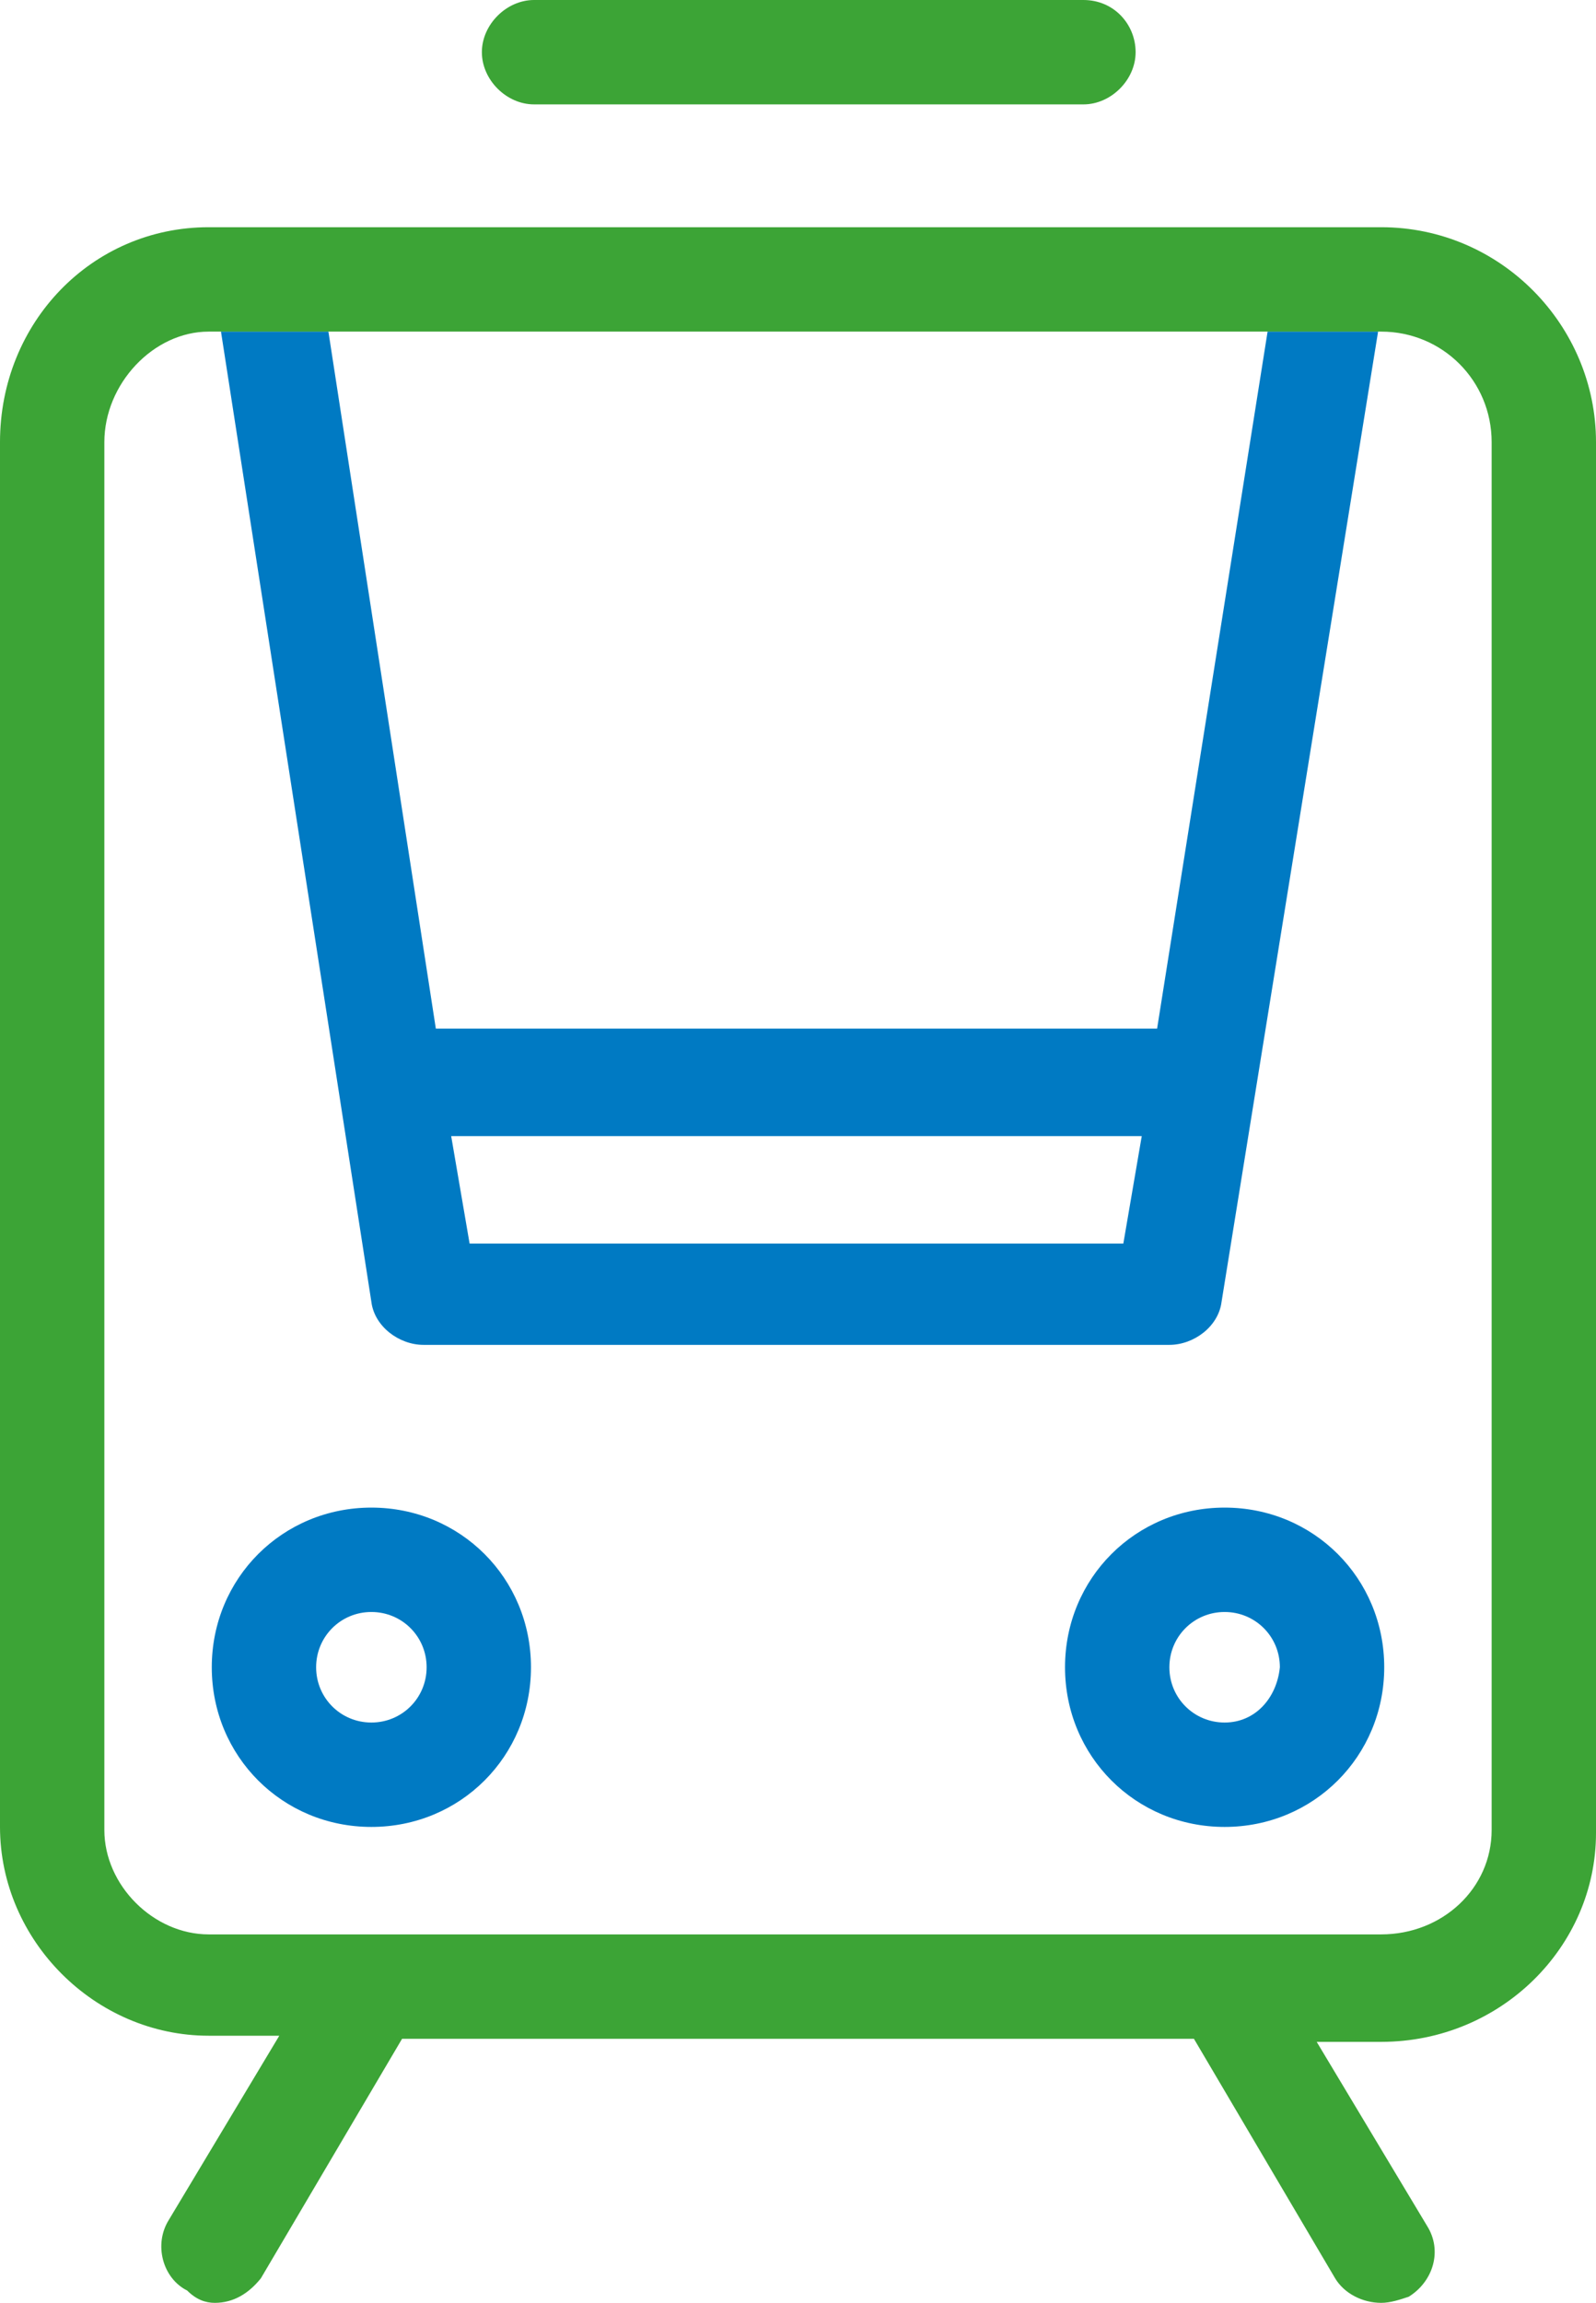 <svg xmlns="http://www.w3.org/2000/svg" width="52" height="75" viewBox="0 0 52 75"><path fill="#007AC3" d="M12.1 49.1c-2.9 0-5.2 2.3-5.2 5.2 0 2.9 2.3 5.2 5.2 5.2 2.9 0 5.2-2.3 5.2-5.2 0-2.9-2.3-5.2-5.2-5.2zm0 7c-1 0-1.8-.8-1.8-1.8s.8-1.8 1.8-1.8 1.8.8 1.8 1.8-.8 1.8-1.8 1.8zm27.8-7c-2.9 0-5.2 2.3-5.2 5.2 0 2.9 2.3 5.2 5.2 5.2 2.9 0 5.2-2.3 5.2-5.2s-2.3-5.2-5.2-5.2zm0 7c-1 0-1.8-.8-1.8-1.8s.8-1.8 1.8-1.8 1.8.8 1.8 1.8c-.1 1-.8 1.8-1.8 1.8zm1.4-45.3l-3.6 22.7H14.2l-3.5-22.7H7.2l4.9 31.6c.1.8.9 1.4 1.7 1.4h24.3c.8 0 1.6-.6 1.7-1.4l5.1-31.6h-3.6zm-4.7 29.7H15.3l-.6-3.5h22.5l-.6 3.5z"/><path fill="#3CA436" d="M45 7.4H6.8C3 7.4 0 10.5 0 14.4v45.1c0 3.7 3.1 6.8 6.8 6.8h2.3l-3.6 6c-.5.8-.2 1.9.6 2.3.3.3.6.4.9.4.6 0 1.1-.3 1.5-.8l4.6-7.8h25.8l4.6 7.8c.3.5.9.8 1.5.8.3 0 .6-.1.9-.2.8-.5 1.1-1.5.6-2.3l-3.6-6H45c3.9 0 7-3.1 7-6.8V14.4c0-3.8-3.1-7-7-7zm3.6 52.2c0 1.9-1.6 3.4-3.6 3.4H6.8c-1.8 0-3.4-1.6-3.4-3.4V14.4c0-1.9 1.6-3.6 3.4-3.6H45c2 0 3.6 1.6 3.6 3.6v45.2zM35.3 3.4c.9 0 1.7-.8 1.7-1.7 0-.9-.7-1.7-1.7-1.7H17.4c-.9 0-1.7.8-1.7 1.7 0 .9.8 1.7 1.7 1.7h17.9zm0 0"/></svg>